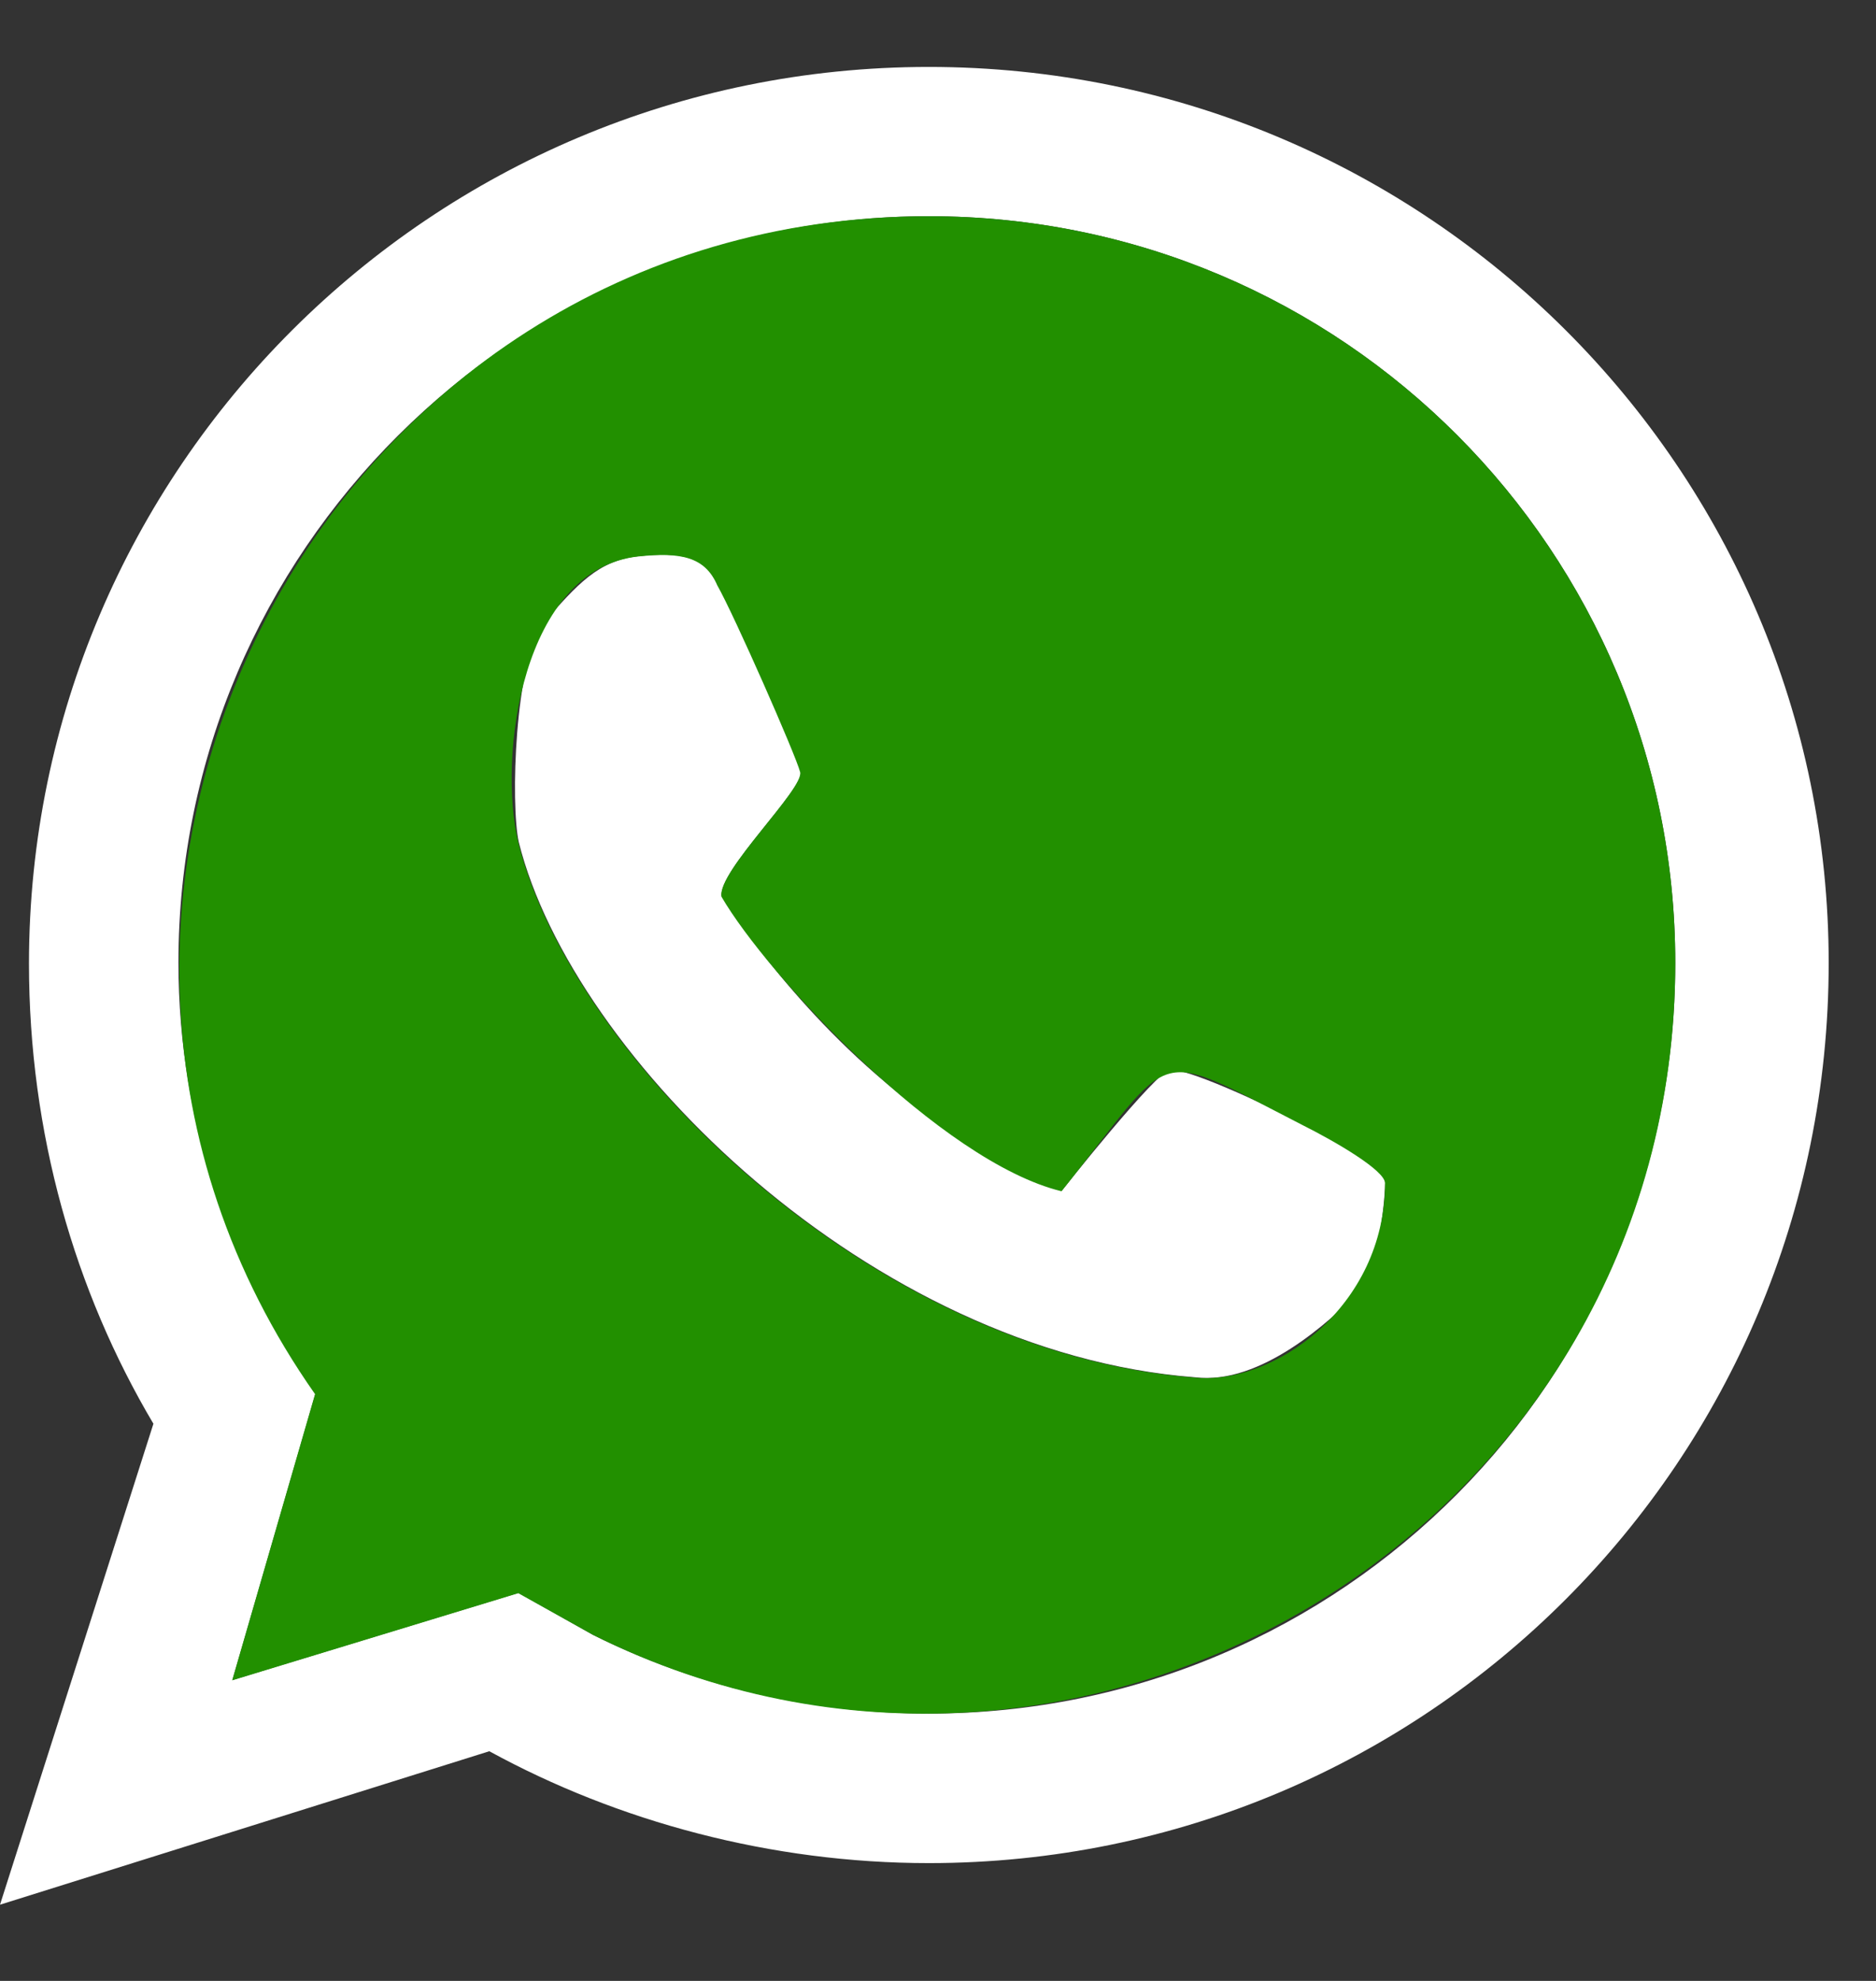 <svg width="18" height="19" viewBox="0 0 18 19" fill="none" xmlns="http://www.w3.org/2000/svg">
<rect x="0" y="0" width="18" height="19" fill="#333333" stroke="none"/>
<g id="Group 140">
<path id="Vector" fill-rule="evenodd" clip-rule="evenodd" d="M8.912 0.642C13.685 0.642 17.546 4.501 17.546 9.236C17.546 14.009 13.688 17.87 8.912 17.87C7.399 17.87 5.927 17.471 4.695 16.797L0 18.269L1.472 13.656C0.717 12.383 0.278 10.87 0.278 9.239C0.281 4.501 4.139 0.642 8.912 0.642ZM6.925 8.597C6.925 8.597 7.561 9.632 8.597 10.465C9.632 11.261 10.188 11.42 10.188 11.42C10.188 11.42 11.102 10.266 11.223 10.266C11.342 10.225 12.137 10.584 12.496 10.783C12.814 10.943 13.291 11.22 13.291 11.342C13.291 11.423 13.251 12.137 13.014 12.415C12.774 12.655 12.1 13.291 11.463 13.21C8.36 12.97 5.496 10.147 4.978 8.079C4.897 7.72 4.938 6.329 5.218 5.97C5.536 5.612 5.736 5.374 6.132 5.334C6.531 5.293 6.769 5.334 6.887 5.612C7.046 5.889 7.642 7.243 7.683 7.402C7.72 7.564 6.884 8.359 6.925 8.597ZM5.69 15.681C6.644 16.158 7.758 16.436 8.912 16.436C12.889 16.436 16.074 13.213 16.074 9.236C16.074 5.296 12.892 2.074 8.912 2.074C4.932 2.074 1.712 5.296 1.712 9.233C1.712 10.783 2.23 12.218 3.026 13.369L2.23 16.114L4.975 15.278L5.69 15.681Z" fill="white"/>
<path id="Vector_2" fill-rule="evenodd" clip-rule="evenodd" d="M5.69 15.681C10.384 18.026 16.074 14.645 16.074 9.236C16.074 5.296 12.892 2.074 8.912 2.074C3.063 2.074 -0.277 8.678 3.023 13.372L2.228 16.117L4.973 15.281L5.69 15.681ZM11.458 13.213C8.354 12.973 5.49 10.15 4.973 8.082C4.773 7.246 5.013 5.455 6.127 5.337C6.526 5.296 6.763 5.337 6.882 5.614C7.041 5.892 7.637 7.246 7.677 7.405C7.718 7.564 6.882 8.359 6.922 8.6C7.359 9.354 9.031 11.145 10.185 11.426C11.299 10.034 11.021 10.034 12.493 10.789C12.811 10.948 13.289 11.226 13.289 11.348C13.289 12.536 12.216 13.291 11.458 13.213Z" fill="#229000"/>
</g>
</svg>
